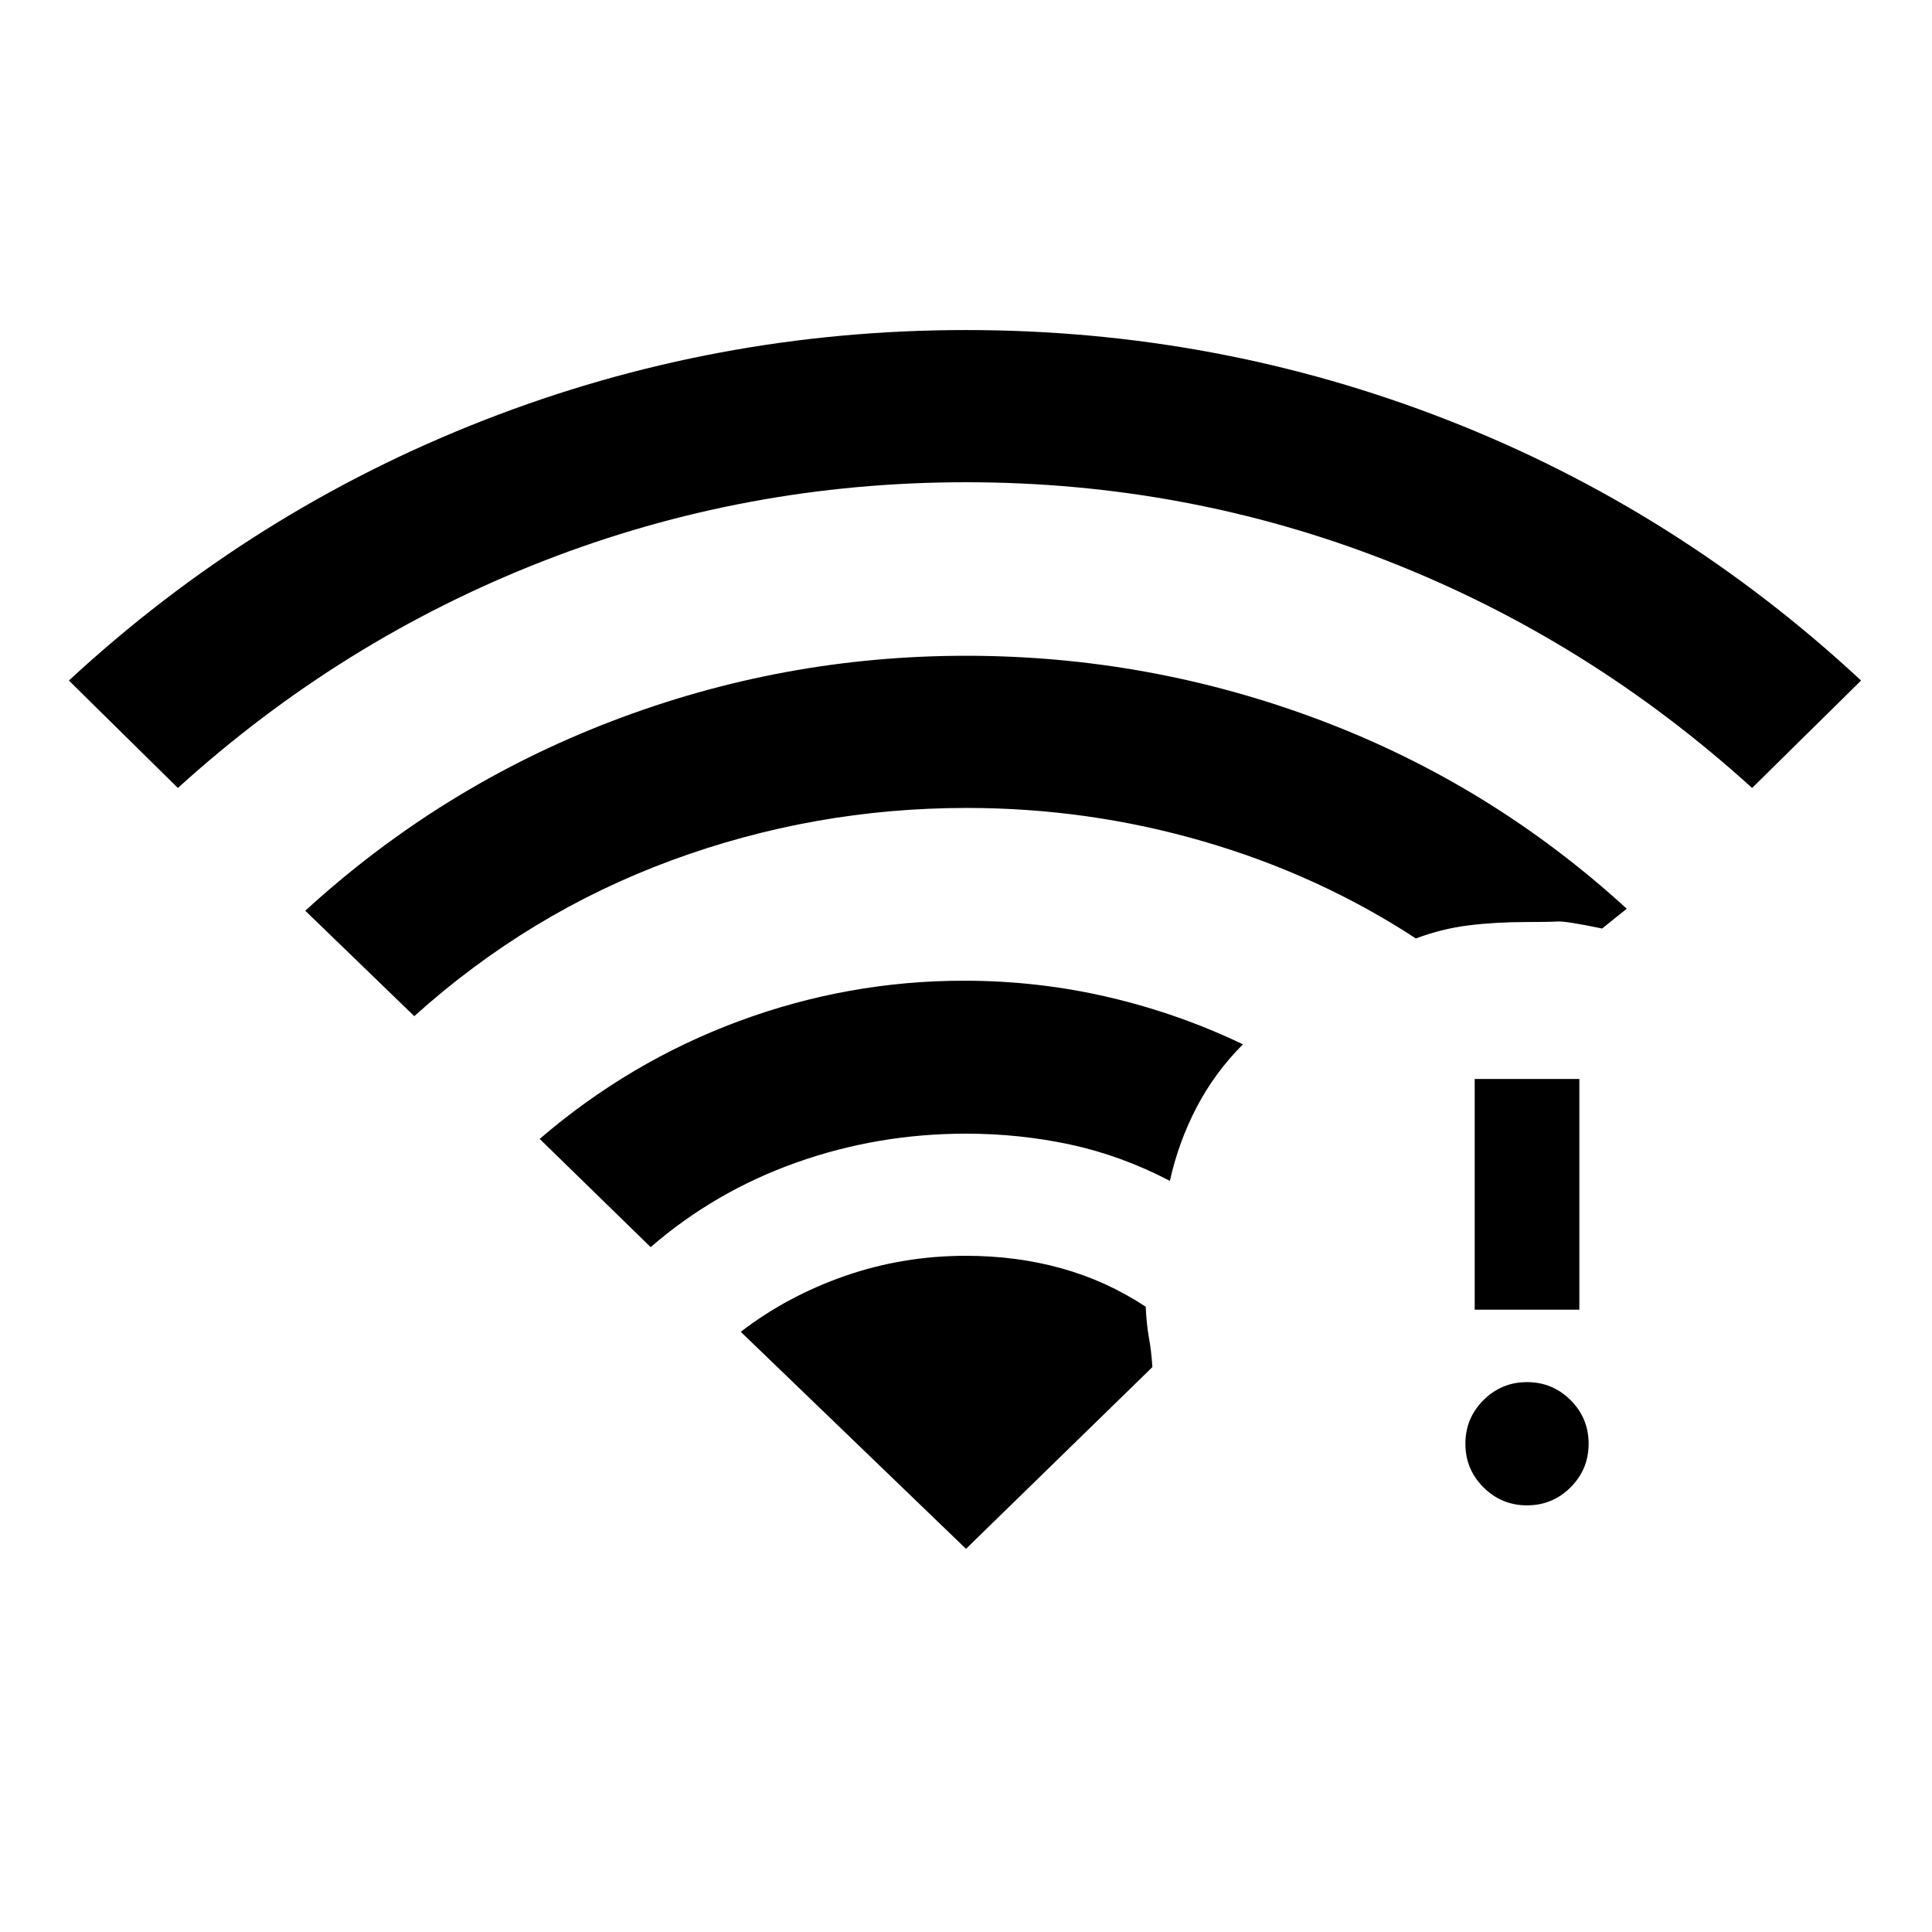 <svg xmlns="http://www.w3.org/2000/svg" height="20" viewBox="0 -960 960 960" width="20"><path d="m88.39-568.46-54.16-53.39q91.31-84.46 206.12-129.3Q355.15-796 480-796q124.85 0 239.15 44.66 114.31 44.65 205.62 129.49l-54.16 53.39q-81-73.54-180.96-112.73-99.96-39.19-209.65-39.19-109.69 0-210.15 39.19Q169.39-642 88.39-568.46Zm234.92 228.15-55.15-53.77q44.69-38.38 98.96-58.5 54.27-20.11 111.88-20.11 36.77 0 71.73 8.15 34.96 8.16 66.88 23.46-13.92 13.93-22.96 31.19-9.04 17.27-13.34 36.66-24.23-12.62-49.46-18.04T480-396.69q-43.85 0-84.27 14.34-40.42 14.35-72.42 42.04ZM205.85-455.08l-54.16-52.38q67.31-61.62 152.2-94.15 84.88-32.54 176.11-32.54 91.23 0 176.11 32.04 84.89 32.03 152.2 93.65l-12.23 9.84q-18.08-3.77-22.2-3.5-4.11.27-15.11.27-15.69 0-29 1.66-13.31 1.65-26.23 6.5-48.39-31.62-105.58-48.23-57.19-16.62-117.58-16.62-76.07 0-146.8 26.08-70.73 26.07-127.73 77.38ZM758.77-212q-12.69 0-21.66-8.96-8.96-8.96-8.96-21.66 0-12.69 8.96-21.65 8.97-8.96 21.66-8.96t21.65 8.96q8.96 8.96 8.96 21.65 0 12.7-8.96 21.66T758.77-212Zm-26-97.23v-114.62h52v114.62h-52ZM480-190.39l92.61-90.3q-.46-7.7-1.69-14.5-1.23-6.81-1.61-15.5-19.46-12.85-41.85-19.08Q505.08-336 480-336q-31.38 0-60.11 10-28.74 10-51.81 27.77L480-190.39Z"/></svg>